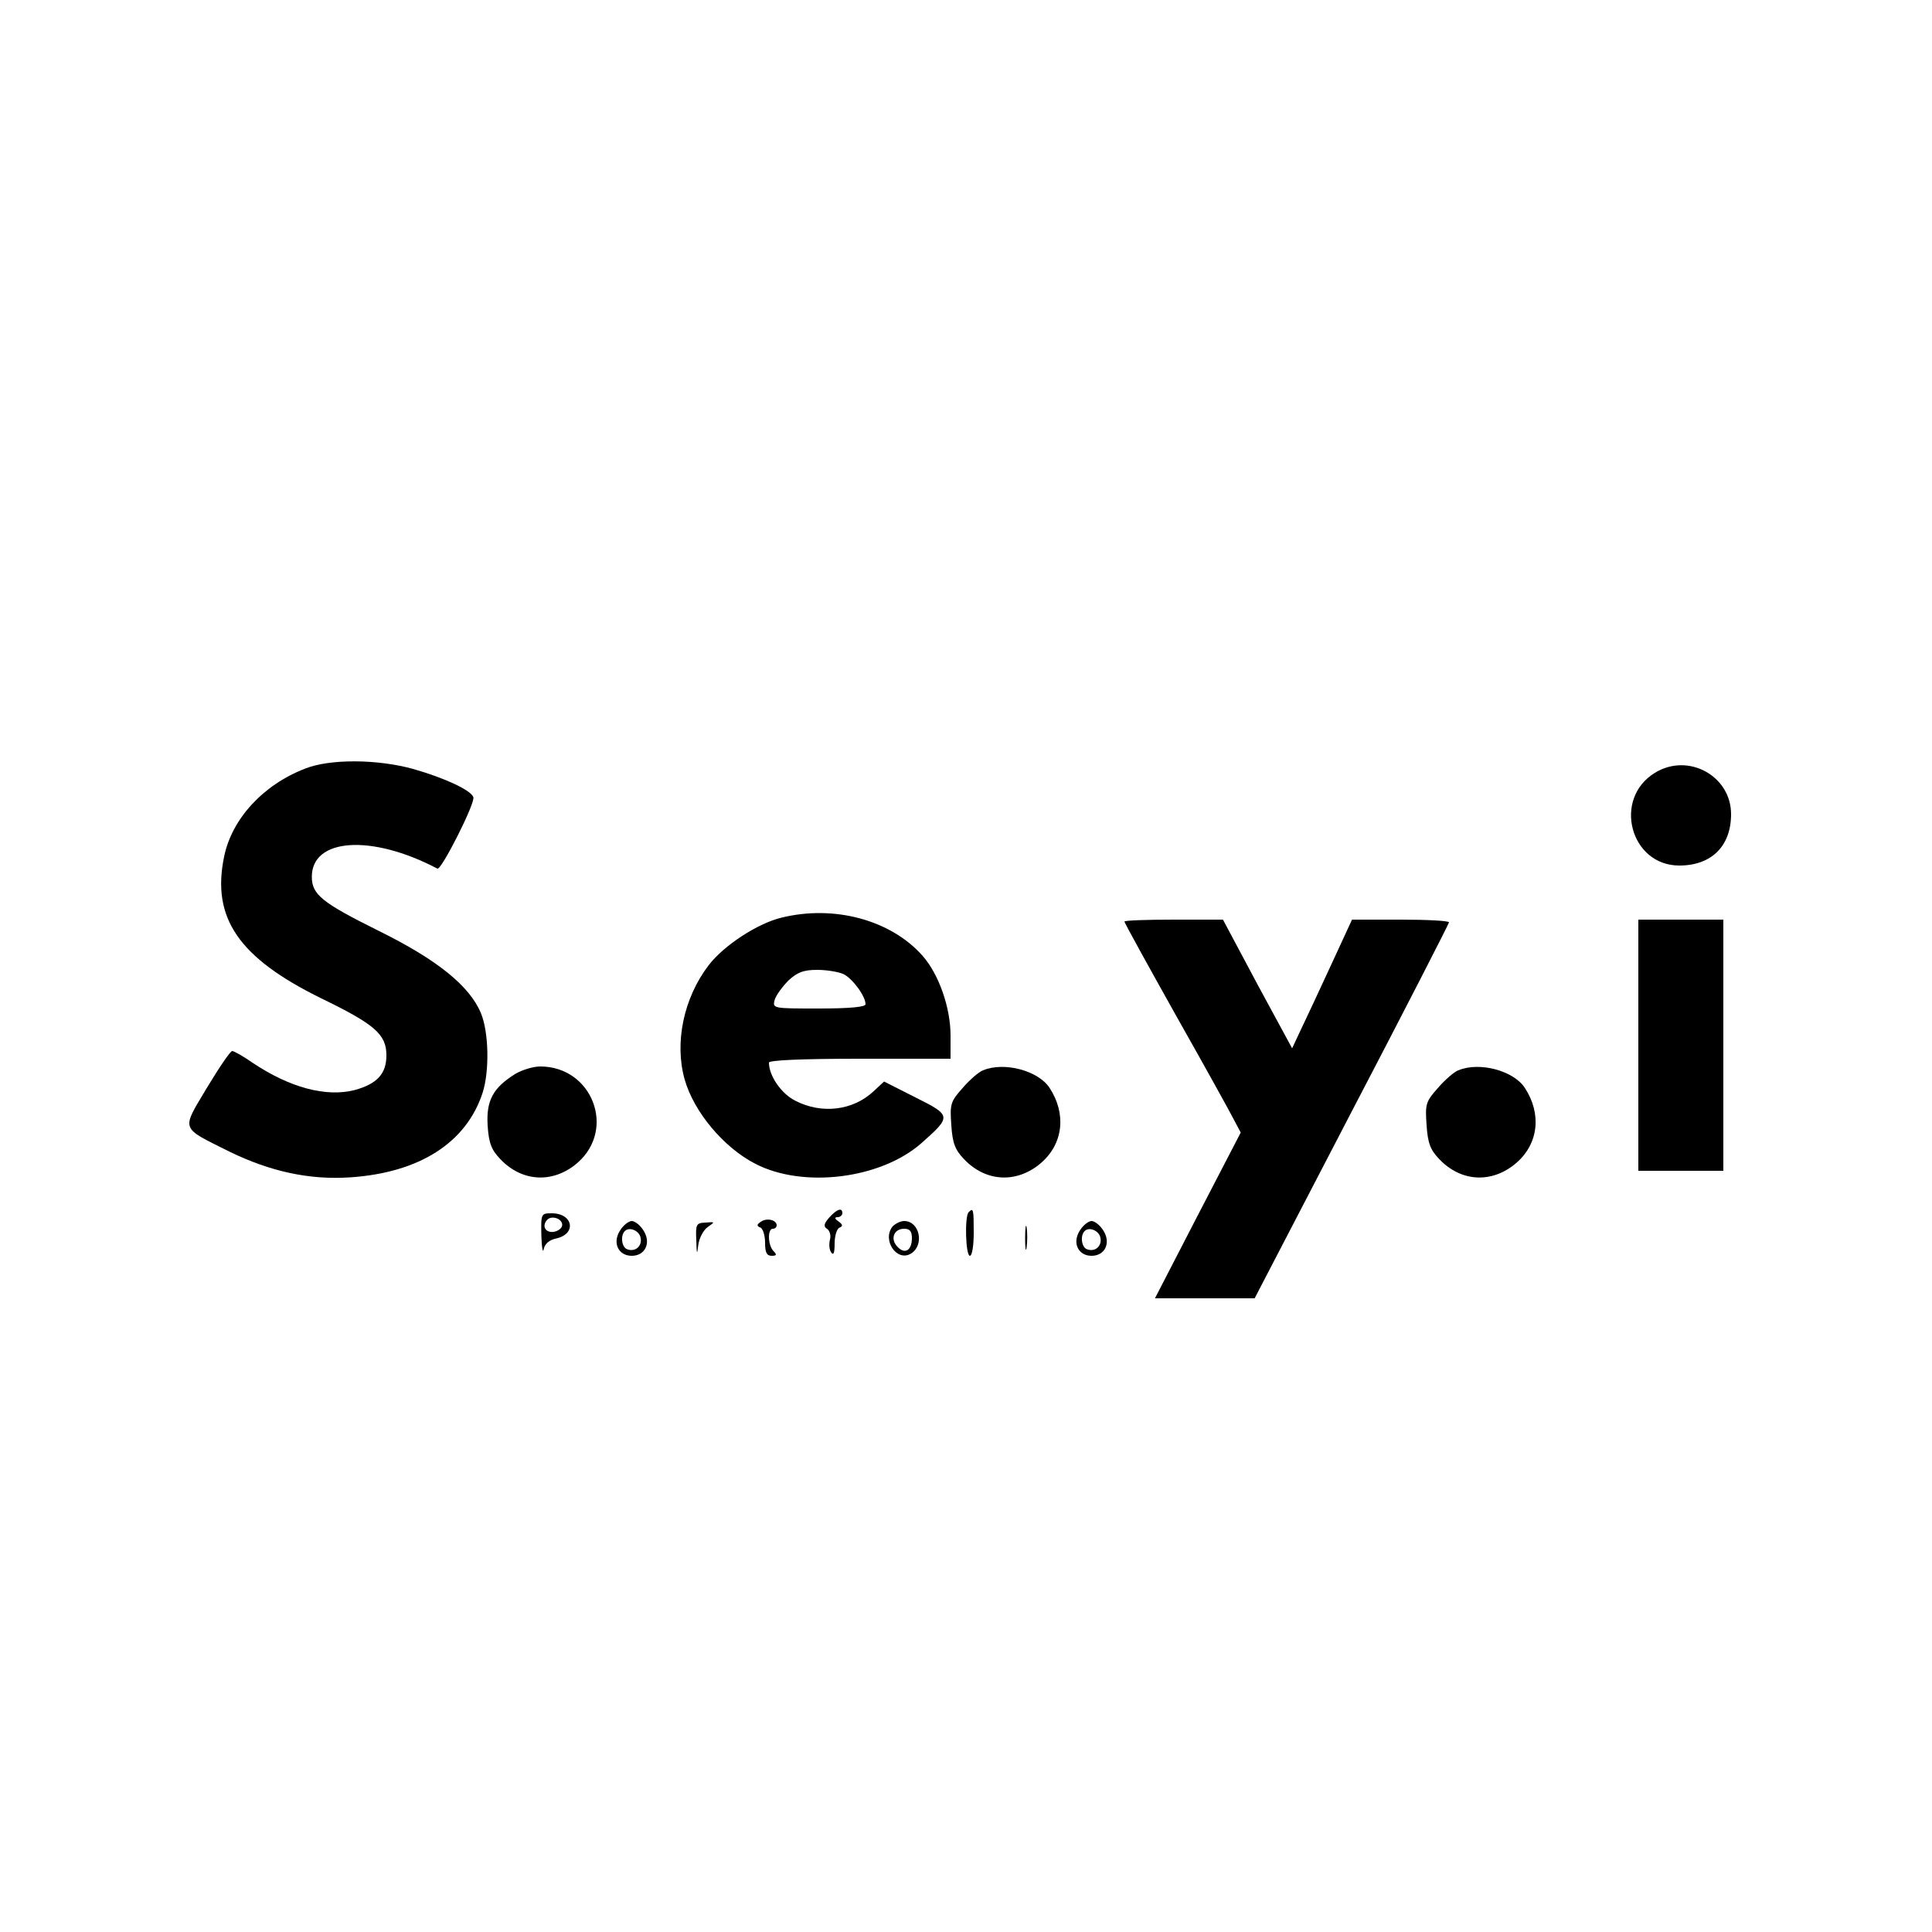 <?xml version="1.0" standalone="no"?>
<!DOCTYPE svg PUBLIC "-//W3C//DTD SVG 20010904//EN"
 "http://www.w3.org/TR/2001/REC-SVG-20010904/DTD/svg10.dtd">
<svg version="1.0" xmlns="http://www.w3.org/2000/svg"
 width="500pt" height="500pt" viewBox="0 0 500 500"
 preserveAspectRatio="xMidYMid meet">
<g transform="translate(0,500) scale(0.1,-0.1)"
fill="#000000" stroke="none">
<path d="M790 3011 c-109 -42 -190 -130 -210 -228 -33 -159 38 -262 252 -367
138 -67 168 -93 168 -147 0 -48 -24 -74 -82 -90 -74 -19 -168 6 -265 71 -24
17 -48 30 -52 30 -5 0 -34 -43 -66 -96 -66 -111 -70 -100 60 -165 105 -51 206
-73 311 -66 180 12 301 90 343 219 18 56 16 156 -4 205 -29 71 -113 139 -265
214 -147 73 -173 94 -173 140 0 100 154 111 325 21 10 -5 99 171 93 185 -6 18
-75 50 -156 73 -94 26 -216 26 -279 1z"/>
<path d="M4283 3000 c-110 -67 -64 -240 63 -240 83 0 134 50 134 133 0 99
-111 160 -197 107z"/>
<path d="M2022 2625 c-62 -15 -149 -72 -188 -123 -65 -85 -89 -201 -62 -296
24 -84 101 -176 183 -218 124 -64 324 -39 429 53 79 70 79 72 -15 119 l-81 41
-27 -25 c-53 -50 -134 -60 -202 -25 -37 18 -69 65 -69 99 0 6 80 10 235 10
l235 0 0 60 c0 72 -30 158 -72 206 -82 93 -229 133 -366 99z m161 -146 c23
-11 57 -57 57 -78 0 -7 -40 -11 -121 -11 -120 0 -120 0 -114 23 4 12 20 34 36
50 23 21 39 27 74 27 24 0 55 -5 68 -11z"/>
<path d="M2910 2615 c0 -3 60 -112 134 -244 74 -131 141 -252 150 -270 l17
-32 -111 -214 -111 -215 129 0 129 0 251 483 c139 266 252 487 252 490 0 4
-56 7 -125 7 l-126 0 -54 -117 c-30 -65 -65 -140 -78 -167 l-23 -49 -90 166
-89 167 -127 0 c-71 0 -128 -2 -128 -5z"/>
<path d="M4240 2295 l0 -325 110 0 110 0 0 325 0 325 -110 0 -110 0 0 -325z"/>
<path d="M1334 2221 c-58 -36 -76 -69 -72 -134 3 -46 10 -63 33 -87 57 -60
138 -63 200 -9 100 88 37 249 -97 249 -18 0 -47 -9 -64 -19z"/>
<path d="M2544 2230 c-11 -4 -35 -25 -53 -46 -31 -35 -33 -41 -29 -96 3 -47
10 -64 33 -88 57 -60 138 -63 200 -9 57 50 65 127 21 194 -29 44 -117 68 -172
45z"/>
<path d="M3774 2230 c-11 -4 -35 -25 -53 -46 -31 -35 -33 -41 -29 -96 3 -47
10 -64 33 -88 57 -60 138 -63 200 -9 57 50 65 127 21 194 -29 44 -117 68 -172
45z"/>
<path d="M2146 1849 c-14 -16 -15 -23 -6 -29 7 -4 11 -17 8 -28 -3 -11 -2 -26
3 -33 6 -9 9 -2 9 23 0 20 6 39 13 41 9 4 8 8 -3 16 -10 7 -11 11 -2 11 6 0
12 5 12 10 0 16 -14 11 -34 -11z"/>
<path d="M2507 1863 c-11 -10 -8 -113 3 -113 6 0 10 27 10 60 0 61 -1 65 -13
53z"/>
<path d="M1401 1803 c1 -32 4 -48 6 -36 3 14 14 24 33 28 53 12 43 65 -12 65
-28 0 -28 -1 -27 -57z m54 27 c0 -8 -10 -16 -22 -18 -22 -3 -32 16 -16 32 12
11 38 2 38 -14z"/>
<path d="M1969 1838 c-11 -7 -11 -11 -1 -15 6 -2 12 -20 12 -39 0 -25 4 -34
17 -34 13 0 14 3 5 12 -15 15 -16 58 -2 58 6 0 10 4 10 9 0 14 -26 20 -41 9z"/>
<path d="M1605 1816 c-21 -32 -5 -66 30 -66 35 0 51 34 30 66 -8 13 -22 24
-30 24 -8 0 -22 -11 -30 -24z m53 -20 c4 -21 -14 -37 -35 -29 -14 5 -18 35 -6
47 12 12 38 1 41 -18z"/>
<path d="M1802 1790 c1 -36 2 -39 5 -13 2 18 13 39 24 47 20 14 20 14 -5 12
-24 -1 -26 -4 -24 -46z"/>
<path d="M2310 1826 c-28 -35 11 -93 48 -70 35 22 22 84 -18 84 -10 0 -23 -7
-30 -14z m50 -30 c0 -32 -18 -43 -37 -23 -20 20 -10 47 17 47 15 0 20 -7 20
-24z"/>
<path d="M2653 1795 c0 -27 2 -38 4 -22 2 15 2 37 0 50 -2 12 -4 0 -4 -28z"/>
<path d="M2795 1816 c-21 -32 -5 -66 30 -66 35 0 51 34 30 66 -8 13 -22 24
-30 24 -8 0 -22 -11 -30 -24z m53 -20 c4 -21 -14 -37 -35 -29 -14 5 -18 35 -6
47 12 12 38 1 41 -18z"/>
</g>
</svg>
